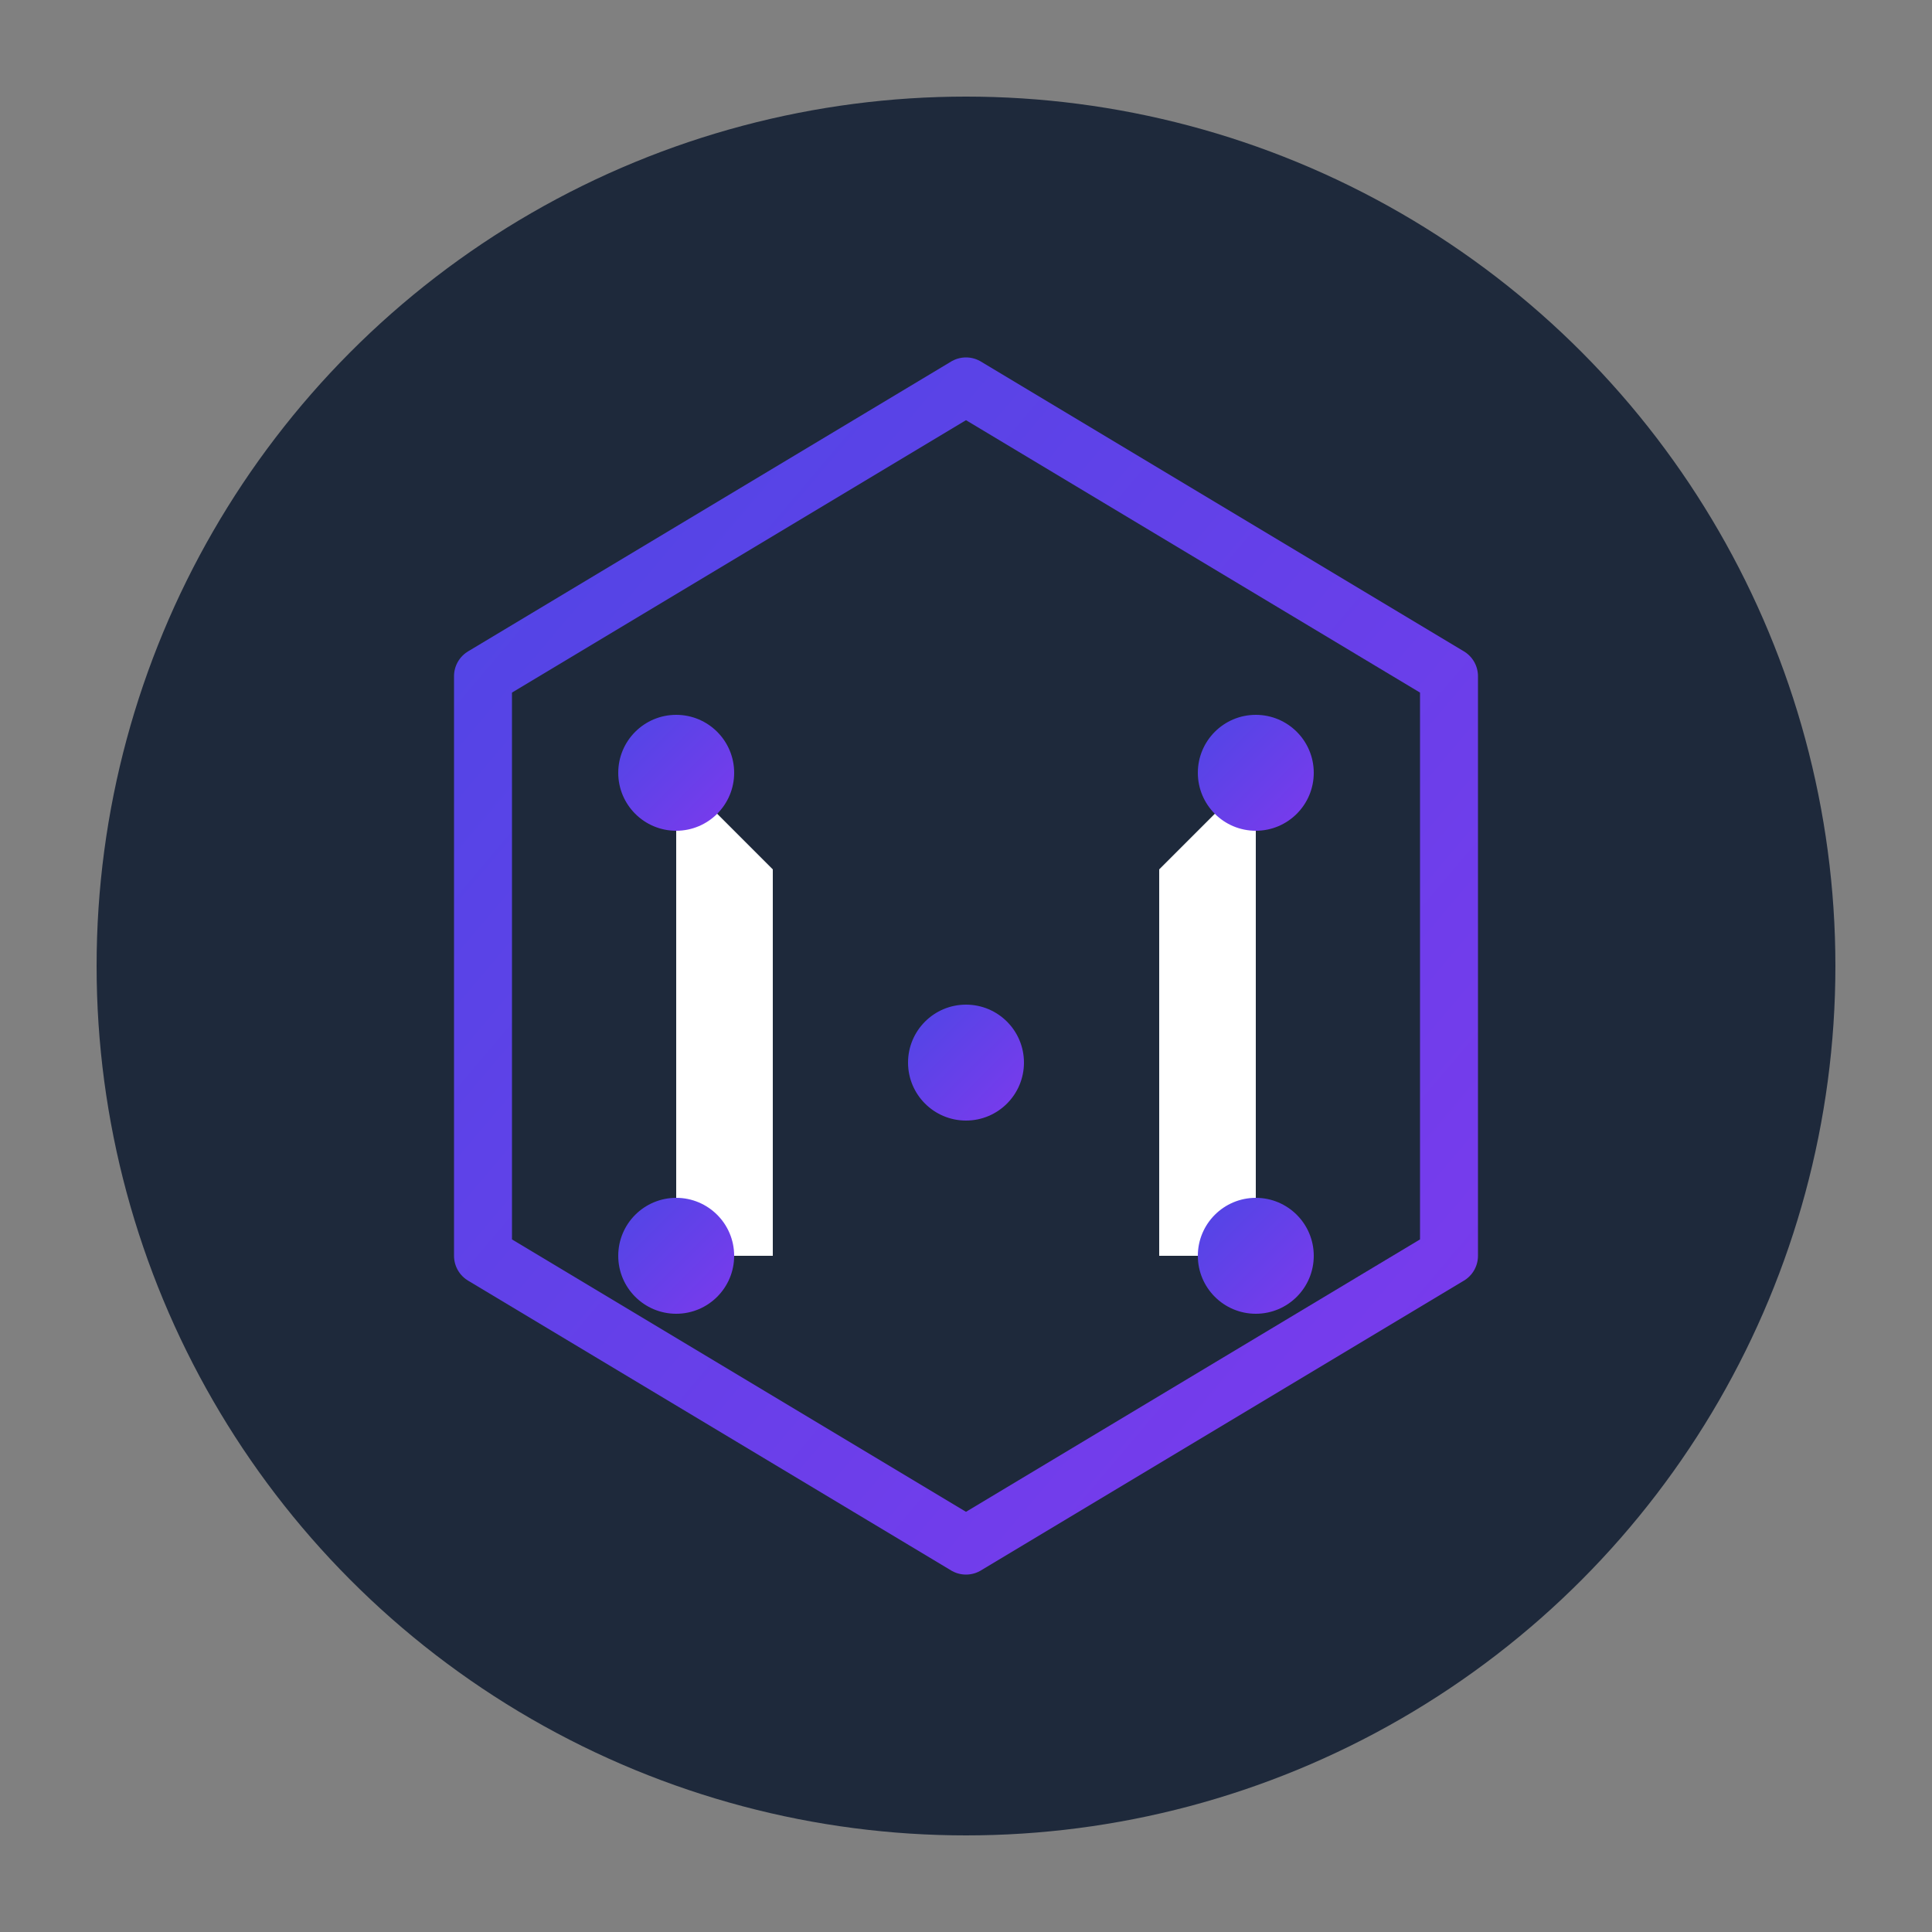 <svg xmlns="http://www.w3.org/2000/svg" viewBox="0 0 100 100" width="100" height="100">
  <rect x="0" y="0" width="100" height="100" fill="#808080" stroke="none"/>
  <!-- Mai Organization Logo -->
  <defs>
    <linearGradient id="gradient" x1="0%" y1="0%" x2="100%" y2="100%">
      <stop offset="0%" stop-color="#4F46E5" />
      <stop offset="100%" stop-color="#7C3AED" />
    </linearGradient>
  </defs>
  
  <!-- Circle background -->
  <circle cx="50" cy="50" r="45" fill="#1E293B" />
  
  <!-- Hexagon shape representing structured data -->
  <polygon points="50,20 75,35 75,65 50,80 25,65 25,35" 
           fill="none" 
           stroke="url(#gradient)" 
           stroke-width="3" 
           stroke-linejoin="round" />
  
  <!-- M letter -->
  <path d="M35,40 L35,65 L40,65 L40,45 L50,55 L60,45 L60,65 L65,65 L65,40 L50,55 Z" 
        fill="white" />
  
  <!-- Connection nodes -->
  <circle cx="35" cy="40" r="3" fill="url(#gradient)" />
  <circle cx="65" cy="40" r="3" fill="url(#gradient)" />
  <circle cx="35" cy="65" r="3" fill="url(#gradient)" />
  <circle cx="65" cy="65" r="3" fill="url(#gradient)" />
  <circle cx="50" cy="55" r="3" fill="url(#gradient)" />
</svg>
